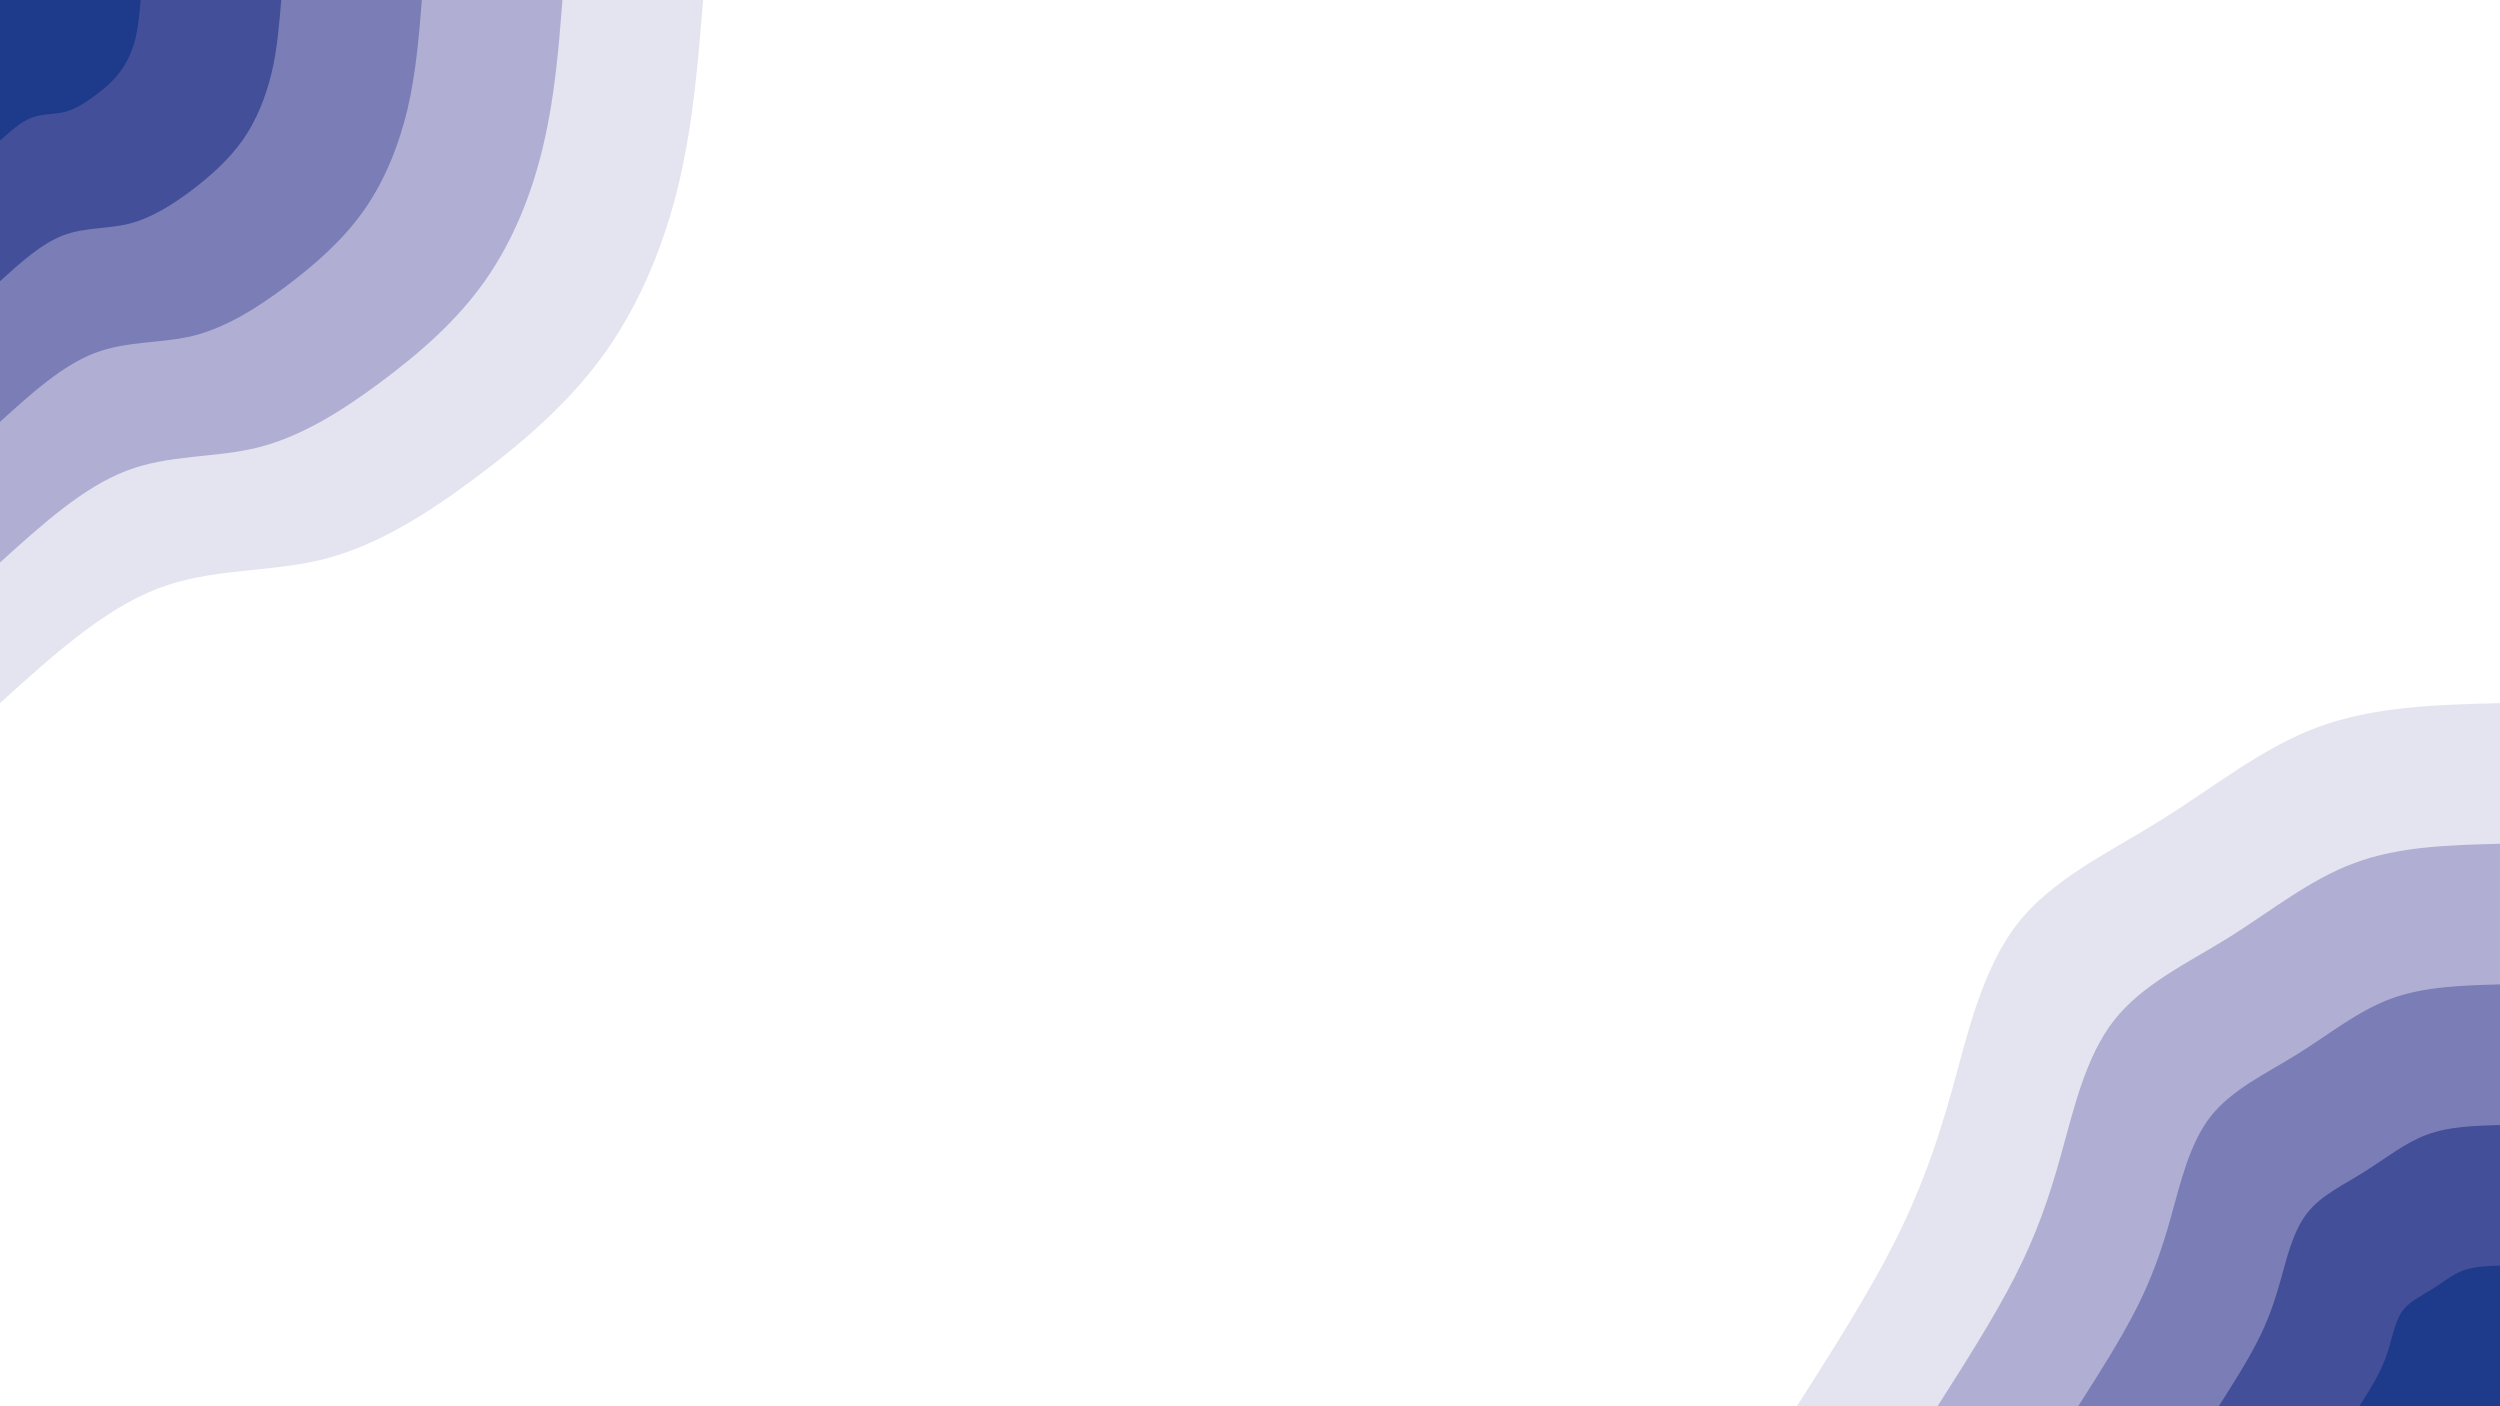 <svg id="visual" viewBox="0 0 960 540" width="960" height="540" xmlns="http://www.w3.org/2000/svg" xmlns:xlink="http://www.w3.org/1999/xlink" version="1.1"><rect x="0" y="0" width="960" height="540" fill="#fff"></rect><defs><linearGradient id="grad1_0" x1="43.8%" y1="100%" x2="100%" y2="0%"><stop offset="14.444%" stop-color="#1e3a8a" stop-opacity="1"></stop><stop offset="85.556%" stop-color="#1e3a8a" stop-opacity="1"></stop></linearGradient></defs><defs><linearGradient id="grad1_1" x1="43.8%" y1="100%" x2="100%" y2="0%"><stop offset="14.444%" stop-color="#1e3a8a" stop-opacity="1"></stop><stop offset="85.556%" stop-color="#6066a7" stop-opacity="1"></stop></linearGradient></defs><defs><linearGradient id="grad1_2" x1="43.8%" y1="100%" x2="100%" y2="0%"><stop offset="14.444%" stop-color="#9696c4" stop-opacity="1"></stop><stop offset="85.556%" stop-color="#6066a7" stop-opacity="1"></stop></linearGradient></defs><defs><linearGradient id="grad1_3" x1="43.8%" y1="100%" x2="100%" y2="0%"><stop offset="14.444%" stop-color="#9696c4" stop-opacity="1"></stop><stop offset="85.556%" stop-color="#cac9e1" stop-opacity="1"></stop></linearGradient></defs><defs><linearGradient id="grad1_4" x1="43.8%" y1="100%" x2="100%" y2="0%"><stop offset="14.444%" stop-color="#ffffff" stop-opacity="1"></stop><stop offset="85.556%" stop-color="#cac9e1" stop-opacity="1"></stop></linearGradient></defs><defs><linearGradient id="grad2_0" x1="0%" y1="100%" x2="56.3%" y2="0%"><stop offset="14.444%" stop-color="#1e3a8a" stop-opacity="1"></stop><stop offset="85.556%" stop-color="#1e3a8a" stop-opacity="1"></stop></linearGradient></defs><defs><linearGradient id="grad2_1" x1="0%" y1="100%" x2="56.3%" y2="0%"><stop offset="14.444%" stop-color="#6066a7" stop-opacity="1"></stop><stop offset="85.556%" stop-color="#1e3a8a" stop-opacity="1"></stop></linearGradient></defs><defs><linearGradient id="grad2_2" x1="0%" y1="100%" x2="56.3%" y2="0%"><stop offset="14.444%" stop-color="#6066a7" stop-opacity="1"></stop><stop offset="85.556%" stop-color="#9696c4" stop-opacity="1"></stop></linearGradient></defs><defs><linearGradient id="grad2_3" x1="0%" y1="100%" x2="56.3%" y2="0%"><stop offset="14.444%" stop-color="#cac9e1" stop-opacity="1"></stop><stop offset="85.556%" stop-color="#9696c4" stop-opacity="1"></stop></linearGradient></defs><defs><linearGradient id="grad2_4" x1="0%" y1="100%" x2="56.3%" y2="0%"><stop offset="14.444%" stop-color="#cac9e1" stop-opacity="1"></stop><stop offset="85.556%" stop-color="#ffffff" stop-opacity="1"></stop></linearGradient></defs><g transform="translate(960, 540)"><path d="M-270 0C-256.4 -21.4 -242.8 -42.7 -232.8 -62.4C-222.8 -82.1 -216.4 -100.1 -210.4 -121.5C-204.5 -142.9 -198.9 -167.8 -185.3 -185.3C-171.7 -202.7 -150.1 -212.6 -130 -225.2C-109.9 -237.7 -91.3 -252.9 -69.9 -260.8C-48.5 -268.7 -24.2 -269.4 0 -270L0 0Z" fill="#e4e4f0"></path><path d="M-216 0C-205.1 -17.1 -194.2 -34.2 -186.2 -49.9C-178.2 -65.6 -173.1 -80 -168.4 -97.2C-163.6 -114.4 -159.1 -134.3 -148.2 -148.2C-137.3 -162.1 -120.1 -170.1 -104 -180.1C-87.9 -190.2 -73 -202.3 -55.9 -208.6C-38.8 -215 -19.4 -215.5 0 -216L0 0Z" fill="#b0afd3"></path><path d="M-162 0C-153.8 -12.8 -145.7 -25.6 -139.7 -37.4C-133.7 -49.2 -129.9 -60 -126.3 -72.9C-122.7 -85.8 -119.3 -100.7 -111.2 -111.2C-103 -121.6 -90.1 -127.6 -78 -135.1C-65.9 -142.6 -54.8 -151.7 -41.9 -156.5C-29.1 -161.2 -14.5 -161.6 0 -162L0 0Z" fill="#7b7eb6"></path><path d="M-108 0C-102.6 -8.5 -97.1 -17.1 -93.1 -25C-89.1 -32.8 -86.6 -40 -84.2 -48.6C-81.8 -57.2 -79.5 -67.1 -74.1 -74.1C-68.7 -81.1 -60 -85 -52 -90.1C-44 -95.1 -36.5 -101.2 -28 -104.3C-19.4 -107.5 -9.7 -107.7 0 -108L0 0Z" fill="#434f98"></path><path d="M-54 0C-51.3 -4.3 -48.6 -8.5 -46.6 -12.5C-44.6 -16.4 -43.3 -20 -42.1 -24.3C-40.9 -28.6 -39.8 -33.6 -37.1 -37.1C-34.3 -40.5 -30 -42.5 -26 -45C-22 -47.5 -18.3 -50.6 -14 -52.2C-9.7 -53.7 -4.8 -53.9 0 -54L0 0Z" fill="#1e3a8a"></path></g><g transform="translate(0, 0)"><path d="M270 0C268.1 23.4 266.2 46.9 260.8 69.9C255.4 92.9 246.3 115.4 233 134.5C219.6 153.6 201.8 169.1 183.1 183.1C164.4 197.1 144.8 209.6 124 214.8C103.2 220 81.4 218 60.6 226C39.7 234 19.9 252 0 270L0 0Z" fill="#e4e4f0"></path><path d="M216 0C214.5 18.8 213 37.5 208.6 55.9C204.3 74.3 197.1 92.3 186.4 107.6C175.7 122.9 161.5 135.3 146.5 146.5C131.5 157.7 115.8 167.6 99.2 171.8C82.6 176 65.1 174.4 48.5 180.8C31.8 187.2 15.9 201.6 0 216L0 0Z" fill="#b0afd3"></path><path d="M162 0C160.9 14.1 159.7 28.1 156.5 41.9C153.2 55.7 147.8 69.3 139.8 80.7C131.8 92.1 121.1 101.5 109.9 109.9C98.7 118.3 86.9 125.7 74.4 128.9C61.9 132 48.8 130.8 36.3 135.6C23.8 140.4 11.9 151.2 0 162L0 0Z" fill="#7b7eb6"></path><path d="M108 0C107.2 9.4 106.5 18.8 104.3 28C102.1 37.2 98.5 46.2 93.2 53.8C87.8 61.4 80.7 67.7 73.3 73.3C65.8 78.9 57.9 83.8 49.6 85.9C41.3 88 32.6 87.2 24.2 90.4C15.9 93.6 7.9 100.8 0 108L0 0Z" fill="#434f98"></path><path d="M54 0C53.6 4.7 53.2 9.4 52.2 14C51.1 18.6 49.3 23.1 46.6 26.9C43.9 30.7 40.4 33.8 36.6 36.6C32.9 39.4 29 41.9 24.8 43C20.6 44 16.3 43.6 12.1 45.2C7.9 46.8 4 50.4 0 54L0 0Z" fill="#1e3a8a"></path></g></svg>
